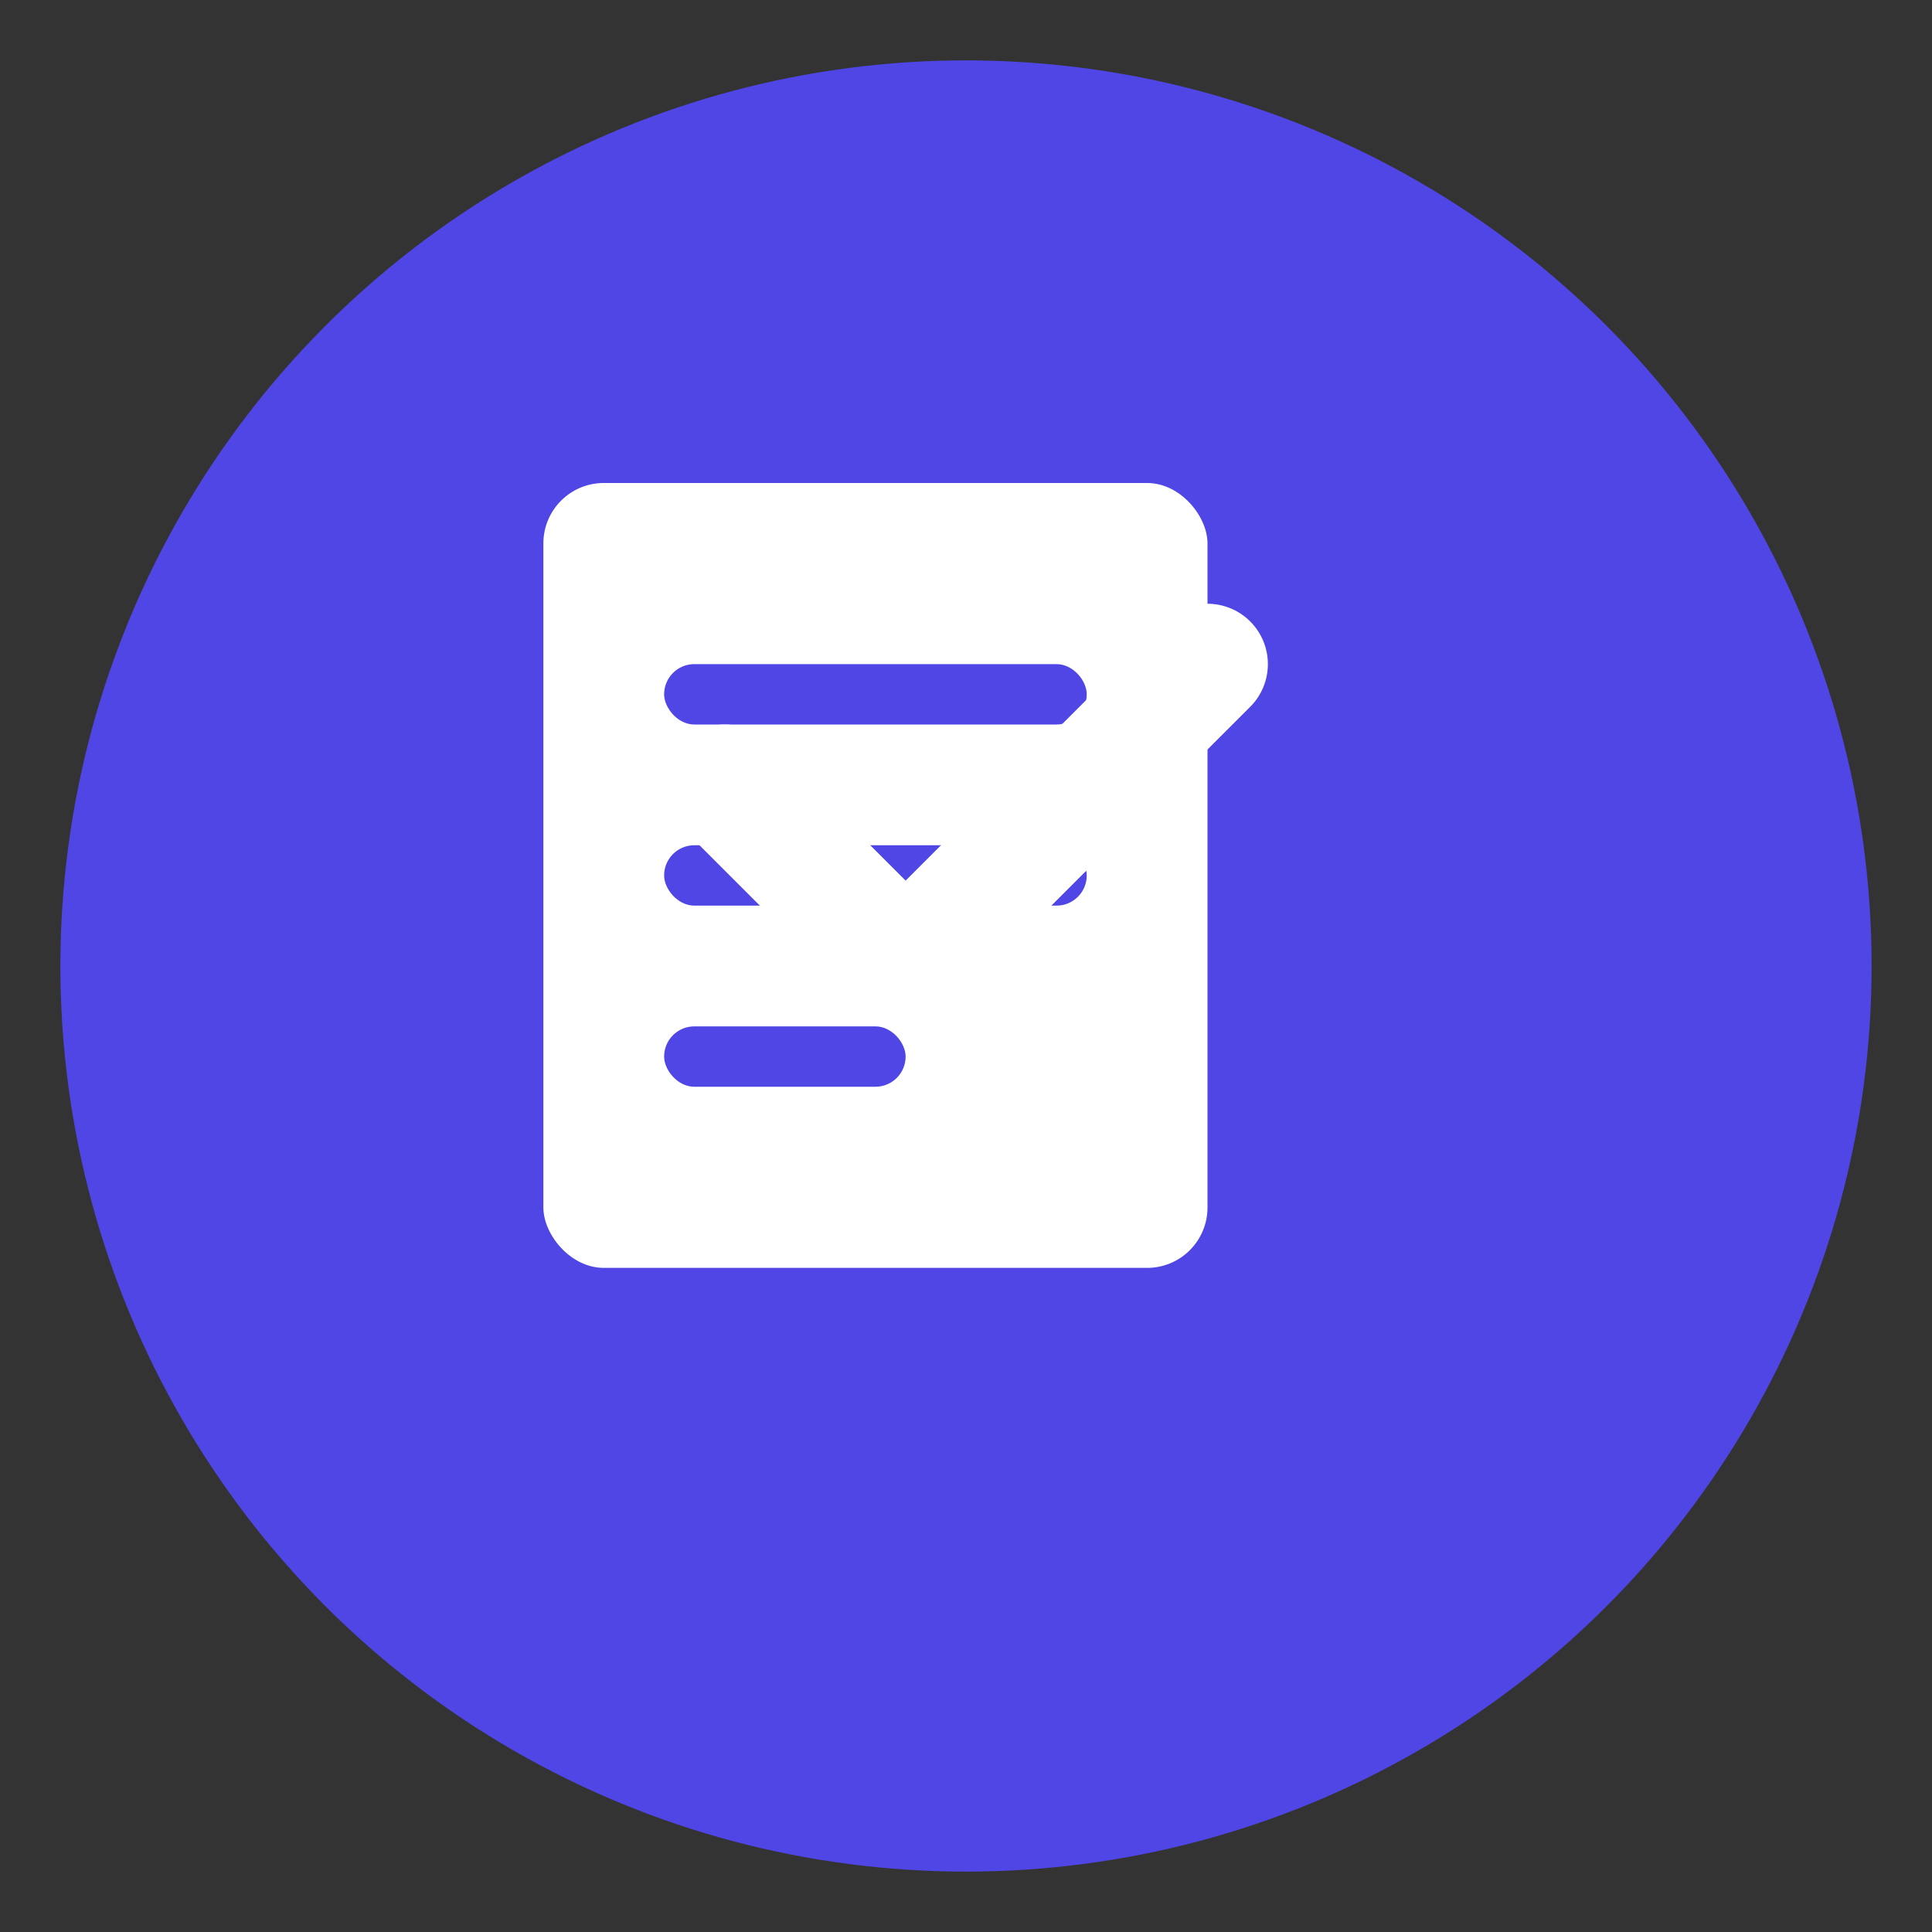 <svg xmlns="http://www.w3.org/2000/svg" viewBox="0 0 64 64">
  <rect x="0" y="0" width="64" height="64" fill="#333333" stroke="none"/>
  <!-- Background Circle -->
  <circle cx="32" cy="32" r="30" fill="#4F46E5" />
  
  <!-- Document Icon -->
  <g transform="translate(18, 16)">
    <rect x="0" y="0" width="22" height="26" rx="2" fill="white" />
    <rect x="4" y="6" width="14" height="2" rx="1" fill="#4F46E5" />
    <rect x="4" y="12" width="14" height="2" rx="1" fill="#4F46E5" />
    <rect x="4" y="18" width="8" height="2" rx="1" fill="#4F46E5" />
  </g>
  
  <!-- Check Mark -->
  <path d="M40,22 L30,32 L24,26" stroke="white" stroke-width="4" fill="none" stroke-linecap="round" stroke-linejoin="round" />
</svg>
